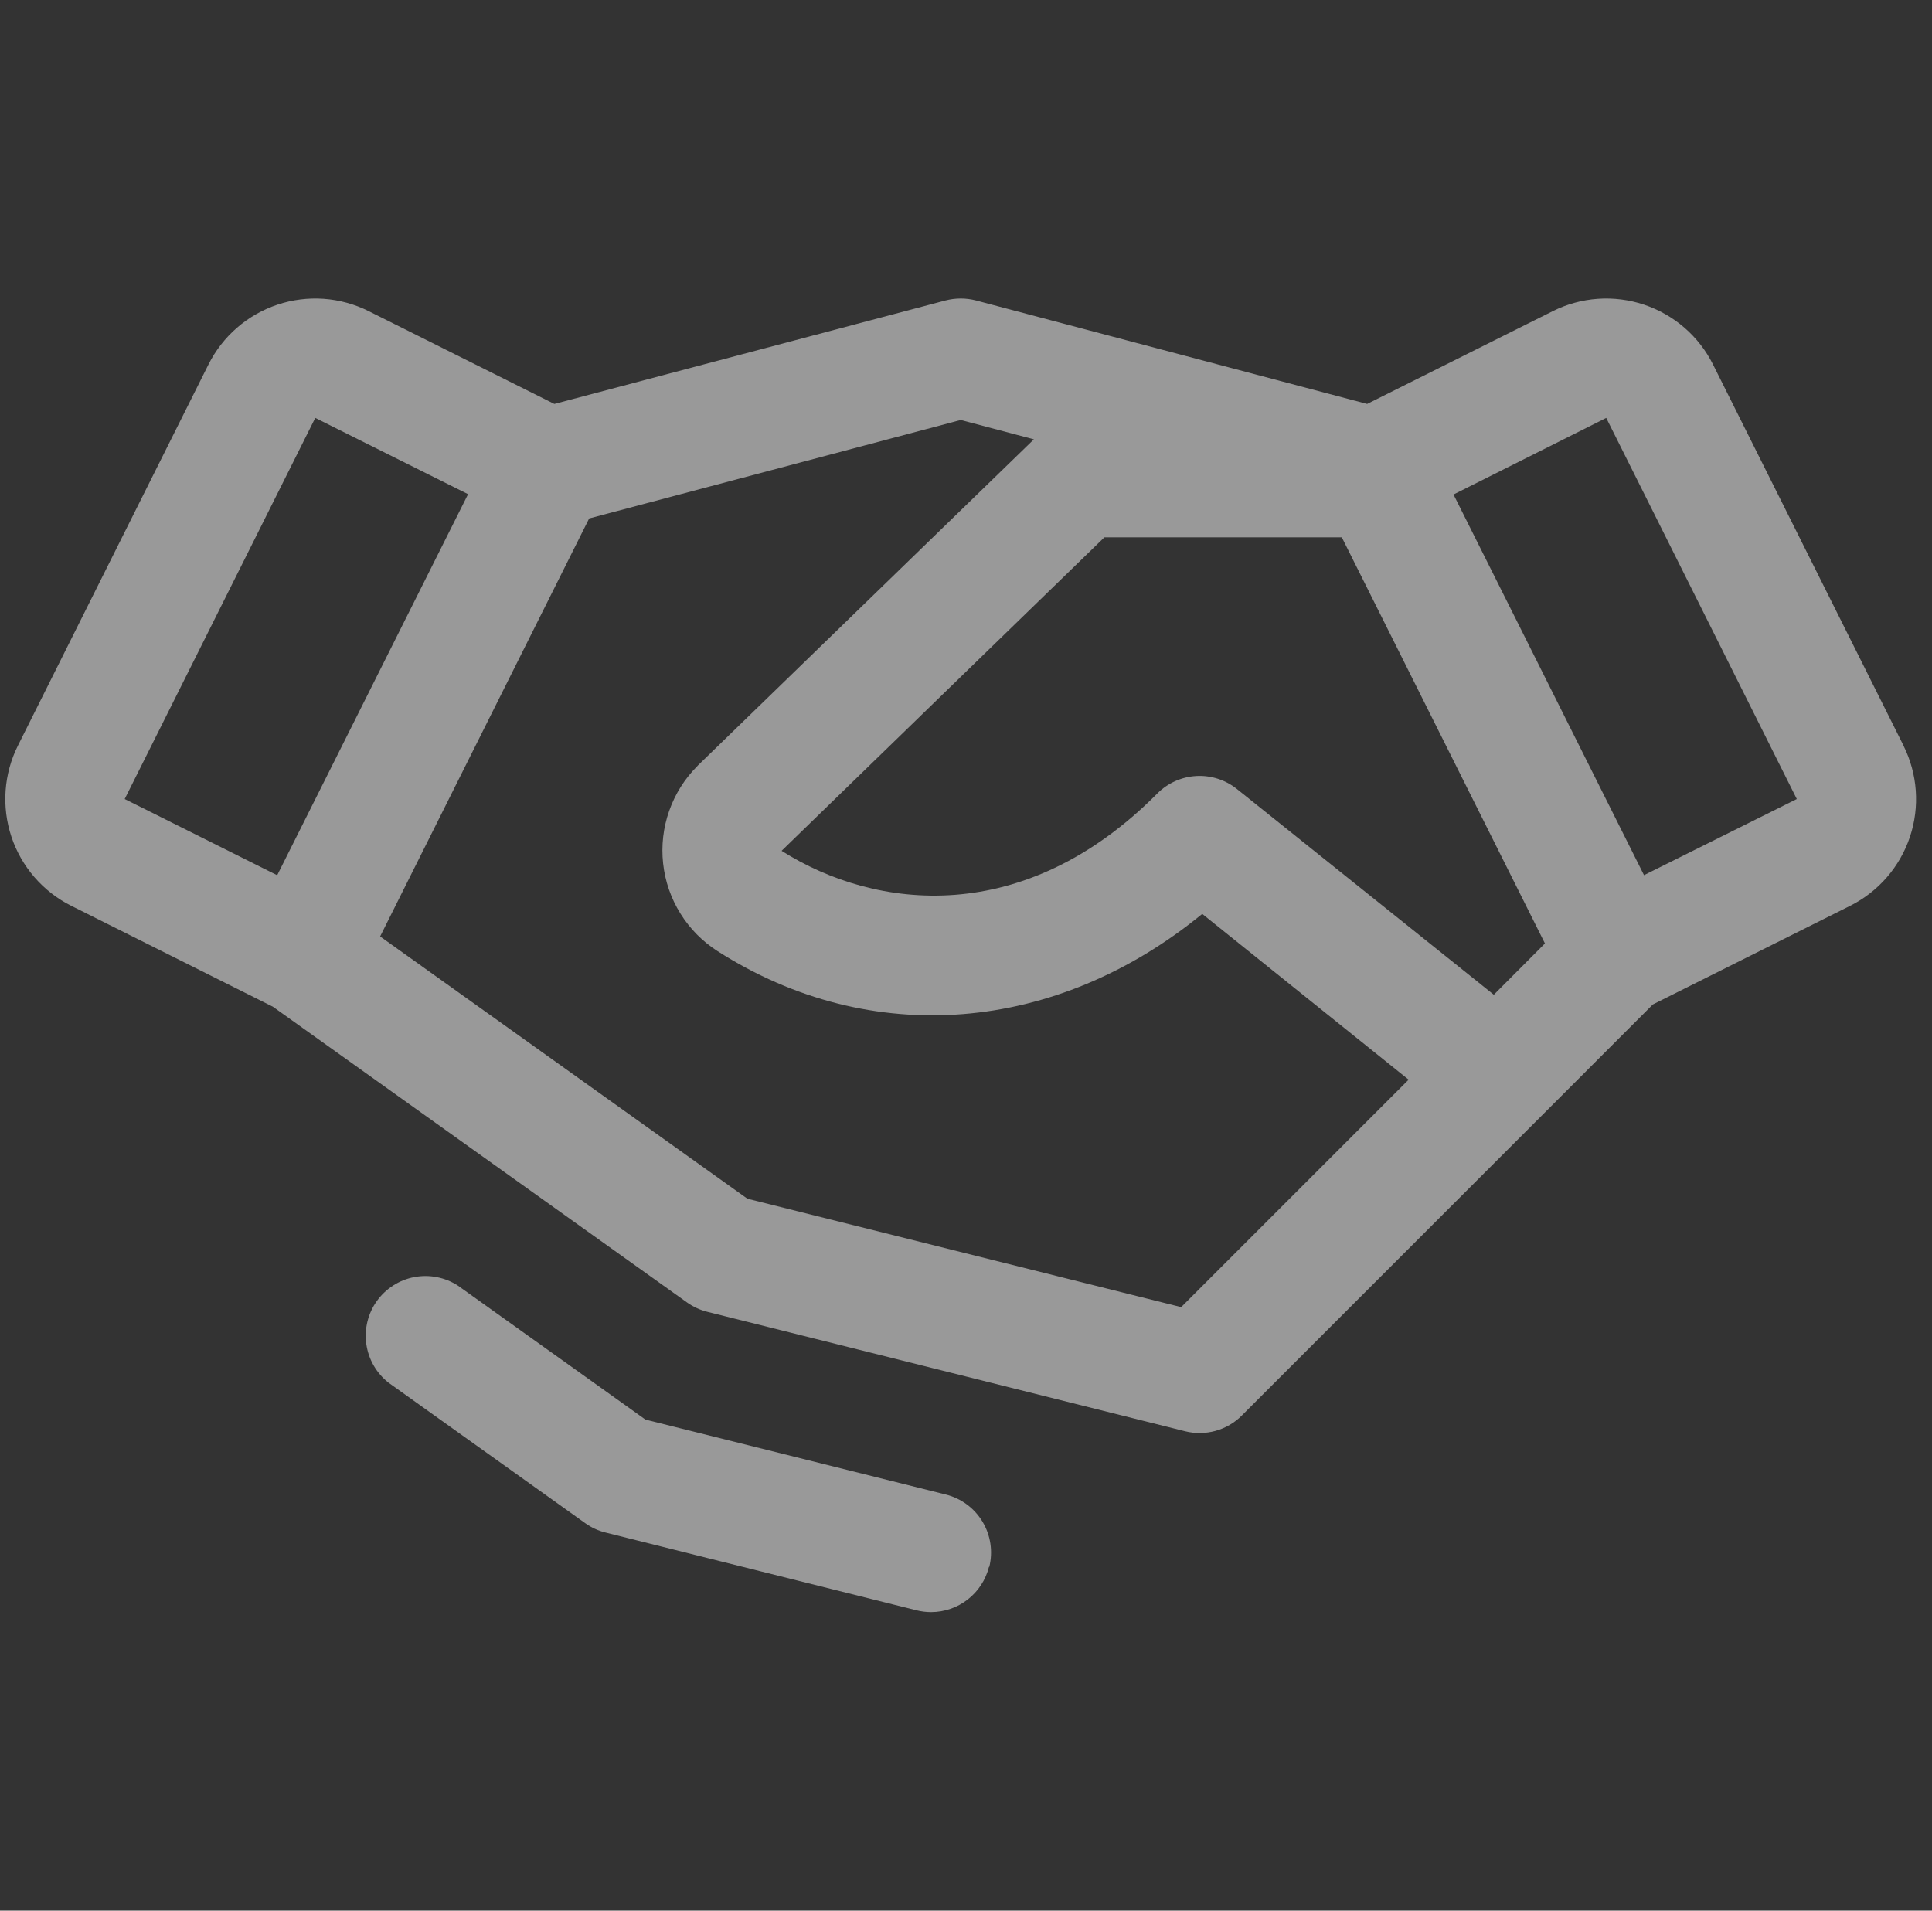 <svg width="91" height="90" viewBox="0 0 91 90" fill="none" xmlns="http://www.w3.org/2000/svg">
<rect x="0" y="0" width="91" height="90" fill="#333333" stroke="none"/>
<g clip-path="url(#clip0_918_828)">
<path d="M89.66 35.124L80.687 17.171C80.357 16.51 79.899 15.921 79.341 15.437C78.782 14.953 78.134 14.584 77.433 14.35C76.732 14.117 75.992 14.024 75.255 14.076C74.518 14.129 73.799 14.326 73.138 14.657L64.394 19.027L45.973 14.154C45.501 14.031 45.004 14.031 44.532 14.154L26.111 19.027L17.367 14.657C16.706 14.326 15.987 14.129 15.25 14.076C14.513 14.024 13.773 14.117 13.072 14.35C12.37 14.584 11.722 14.953 11.164 15.437C10.606 15.921 10.148 16.51 9.818 17.171L0.845 35.12C0.514 35.781 0.317 36.501 0.264 37.237C0.212 37.974 0.305 38.715 0.538 39.416C0.772 40.117 1.141 40.765 1.625 41.323C2.109 41.881 2.698 42.339 3.359 42.669L12.852 47.42L32.363 61.354C32.65 61.558 32.973 61.707 33.316 61.793L55.818 67.419C56.289 67.537 56.783 67.531 57.252 67.402C57.72 67.272 58.147 67.024 58.49 66.68L77.853 47.314L87.143 42.669C88.476 42.002 89.49 40.832 89.962 39.417C90.433 38.002 90.323 36.458 89.657 35.124H89.66ZM70.361 46.857L58.262 37.167C57.72 36.733 57.036 36.514 56.343 36.554C55.65 36.594 54.996 36.888 54.507 37.381C48.245 43.689 41.265 42.891 36.814 40.078L52.017 25.311H63.202L72.769 44.441L70.361 46.857ZM14.849 19.685L22.047 23.278L13.056 41.228L5.873 37.638L14.849 19.685ZM55.635 61.572L35.204 56.466L17.905 44.111L27.75 24.421L45.252 19.783L48.698 20.694L32.876 36.052L32.848 36.084C32.252 36.679 31.798 37.401 31.519 38.196C31.239 38.99 31.142 39.838 31.234 40.675C31.325 41.512 31.604 42.318 32.049 43.033C32.494 43.749 33.094 44.355 33.804 44.807C41.033 49.424 49.757 48.675 56.627 43.049L66.349 50.858L55.635 61.572ZM77.435 41.224L68.462 23.293L75.656 19.685L84.632 37.638L77.435 41.224ZM46.581 73.808C46.43 74.415 46.079 74.955 45.585 75.341C45.092 75.727 44.483 75.937 43.857 75.938C43.626 75.938 43.395 75.909 43.171 75.854L28.52 72.19C28.177 72.106 27.854 71.956 27.567 71.751L18.302 65.133C17.732 64.686 17.357 64.036 17.255 63.319C17.152 62.602 17.33 61.873 17.751 61.284C18.173 60.695 18.805 60.291 19.517 60.157C20.229 60.023 20.965 60.168 21.572 60.562L30.401 66.87L44.549 70.4C45.273 70.581 45.895 71.042 46.279 71.682C46.662 72.322 46.776 73.087 46.596 73.811L46.581 73.808Z" fill="white" fill-opacity="0.5"/>
</g>
<defs>
<clipPath id="clip0_918_828">
<rect width="90" height="90" fill="white" transform="translate(0.25)"/>
</clipPath>
</defs>
</svg>
